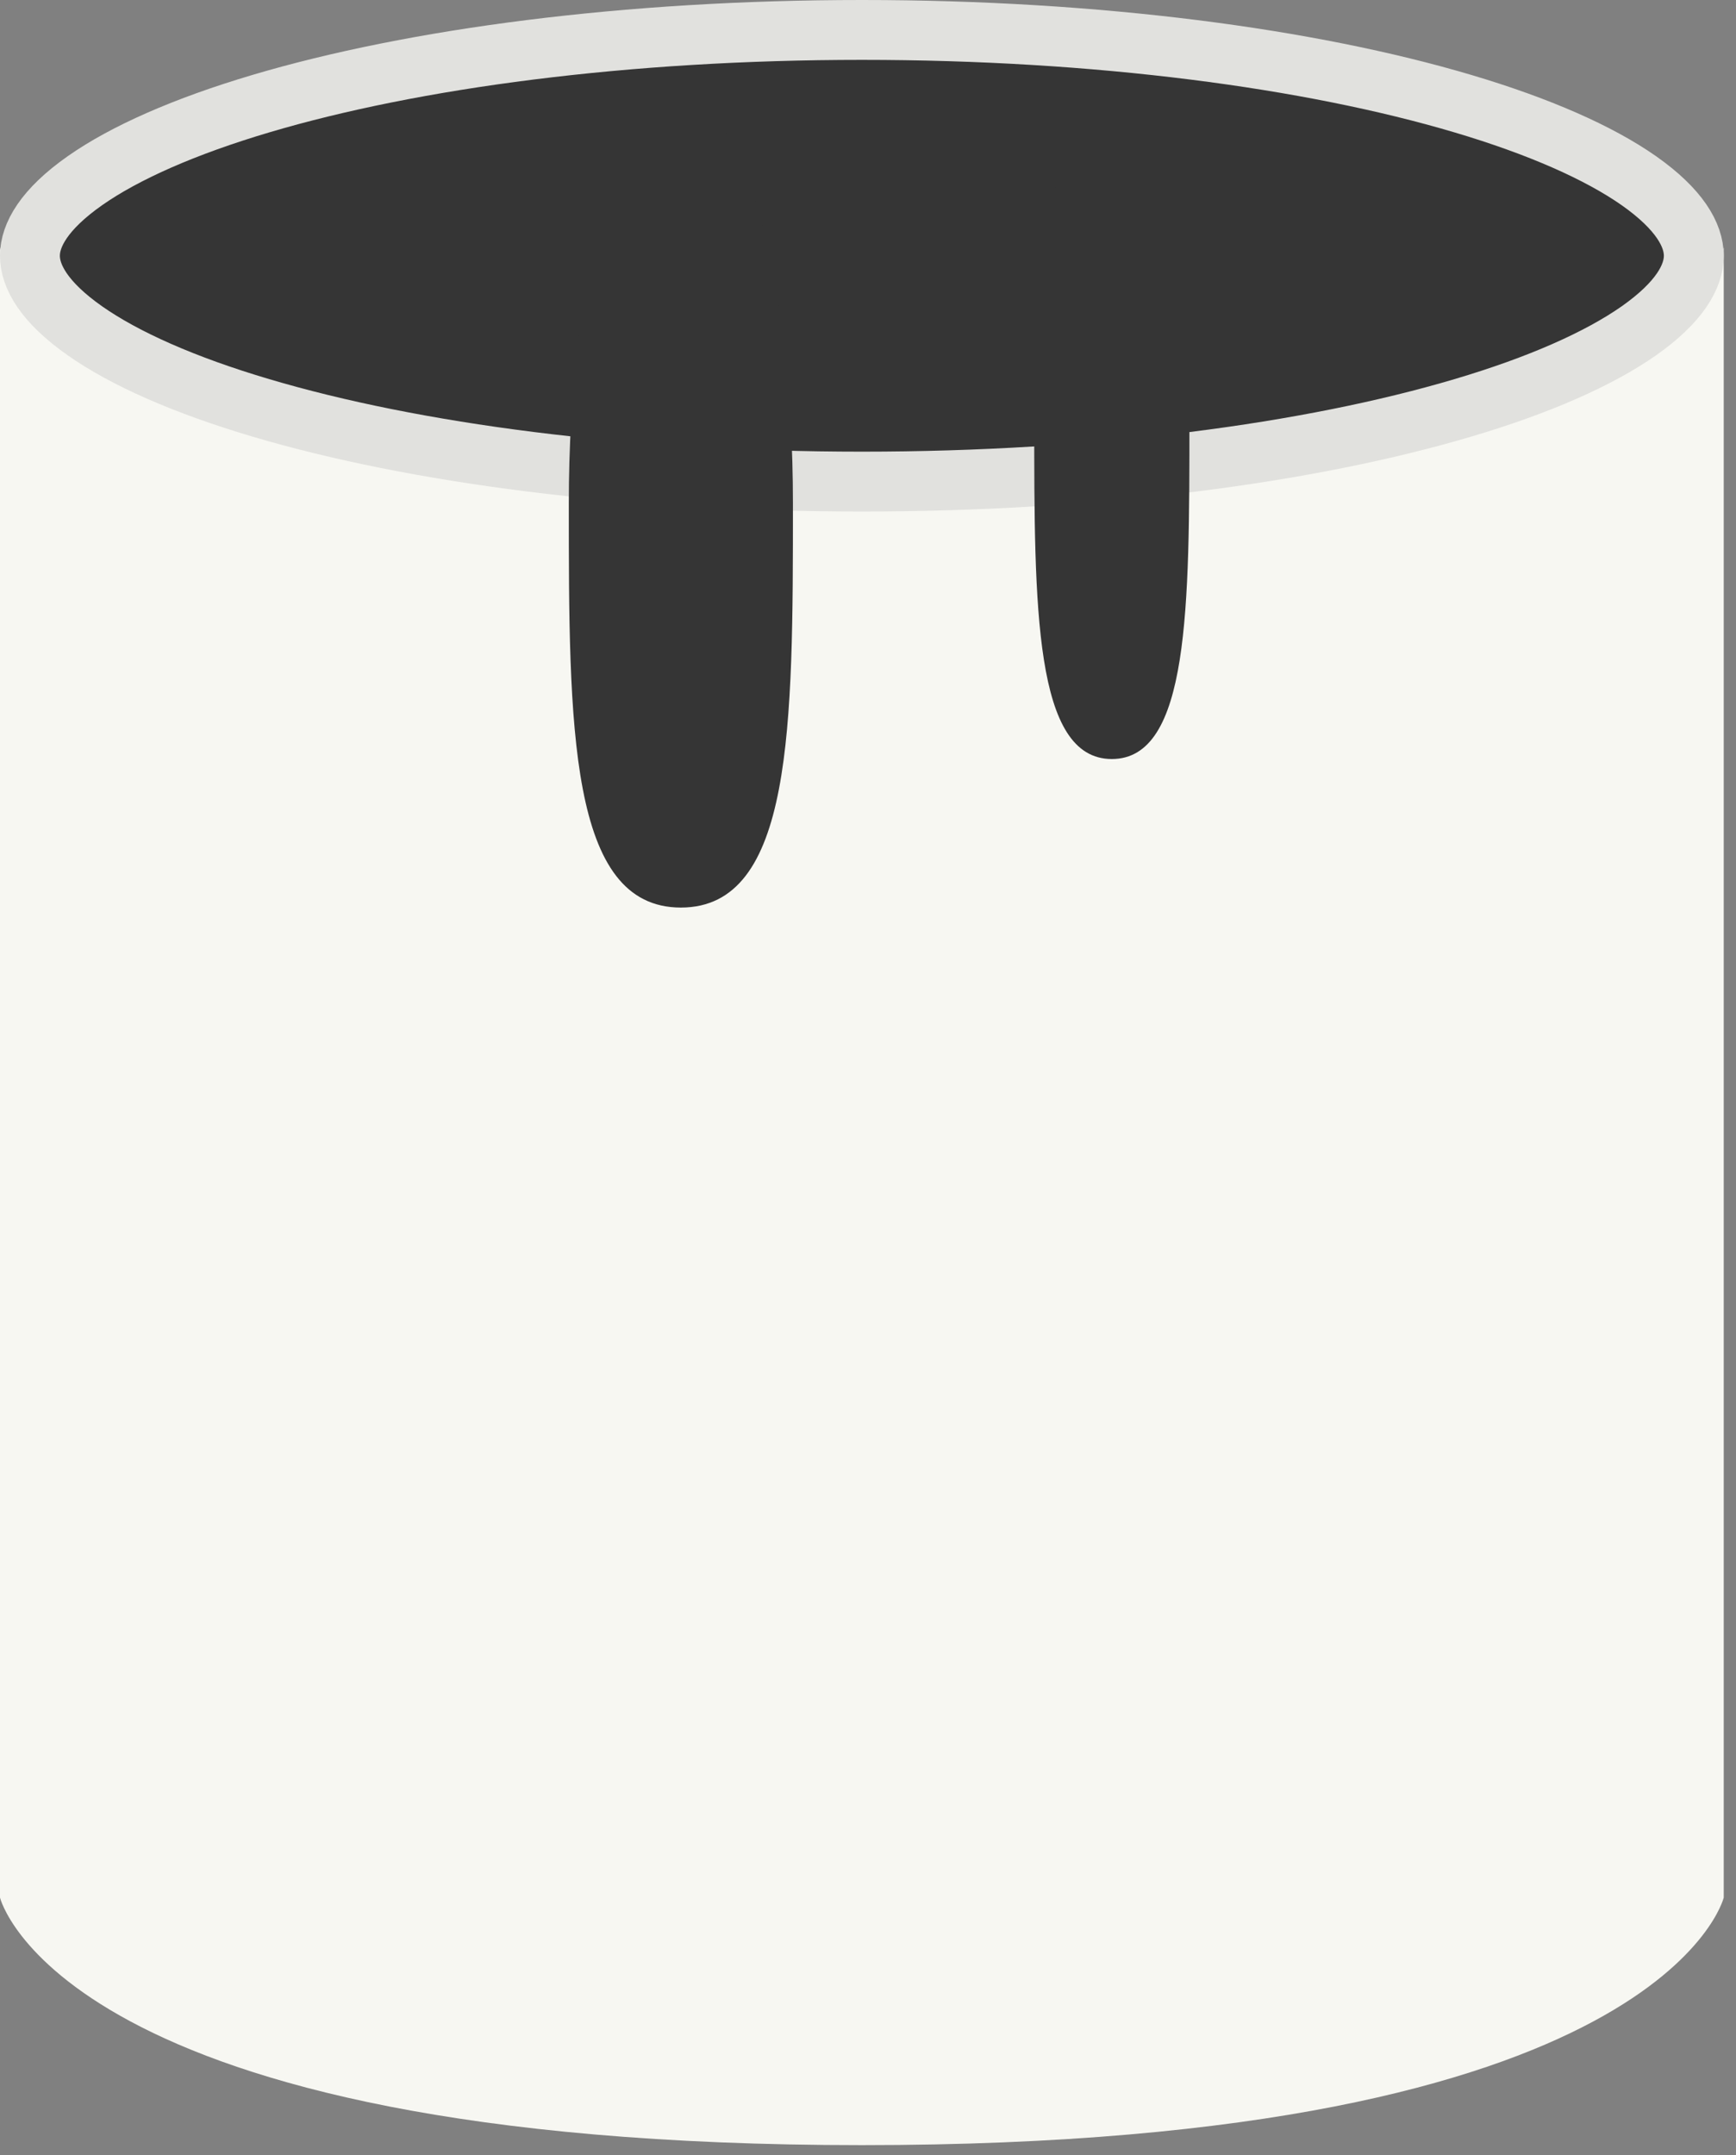 <svg width="29" height="36" viewBox="0 0 29 36" fill="none" xmlns="http://www.w3.org/2000/svg">
<rect x="0" y="0" width="29" height="36" fill="#808080" stroke="none"/>
<path d="M0 4.134C0 4.134 0.864 8.268 14.398 8.268C27.931 8.268 28.795 4.134 28.795 4.134V31.696C28.795 31.696 27.788 35.83 14.398 35.83C1.008 35.83 0 31.696 0 31.696V4.134Z" fill="#F7F7F2"/>
<path d="M28.295 4.272C28.295 4.617 28.057 5.048 27.377 5.526C26.71 5.993 25.713 6.435 24.436 6.813C21.889 7.569 18.339 8.044 14.398 8.044C10.456 8.044 6.907 7.569 4.359 6.813C3.082 6.435 2.085 5.993 1.419 5.526C0.738 5.048 0.5 4.617 0.5 4.272C0.5 3.927 0.738 3.496 1.419 3.018C2.085 2.551 3.082 2.11 4.359 1.731C6.907 0.975 10.456 0.5 14.398 0.5C18.339 0.5 21.889 0.975 24.436 1.731C25.713 2.11 26.71 2.551 27.377 3.018C28.057 3.496 28.295 3.927 28.295 4.272Z" fill="#353535" stroke="#E1E1DE"/>
<path d="M13.246 8.406C13.246 12.136 13.246 15.159 11.374 15.159C9.502 15.159 9.502 12.136 9.502 8.406C9.502 4.677 10.341 1.654 11.374 1.654C12.408 1.654 13.246 4.677 13.246 8.406Z" fill="#353535"/>
<path d="M19.869 7.028C19.869 10.149 19.869 12.678 18.573 12.678C17.277 12.678 17.277 10.149 17.277 7.028C17.277 3.908 17.857 1.378 18.573 1.378C19.289 1.378 19.869 3.908 19.869 7.028Z" fill="#353535"/>
</svg>
